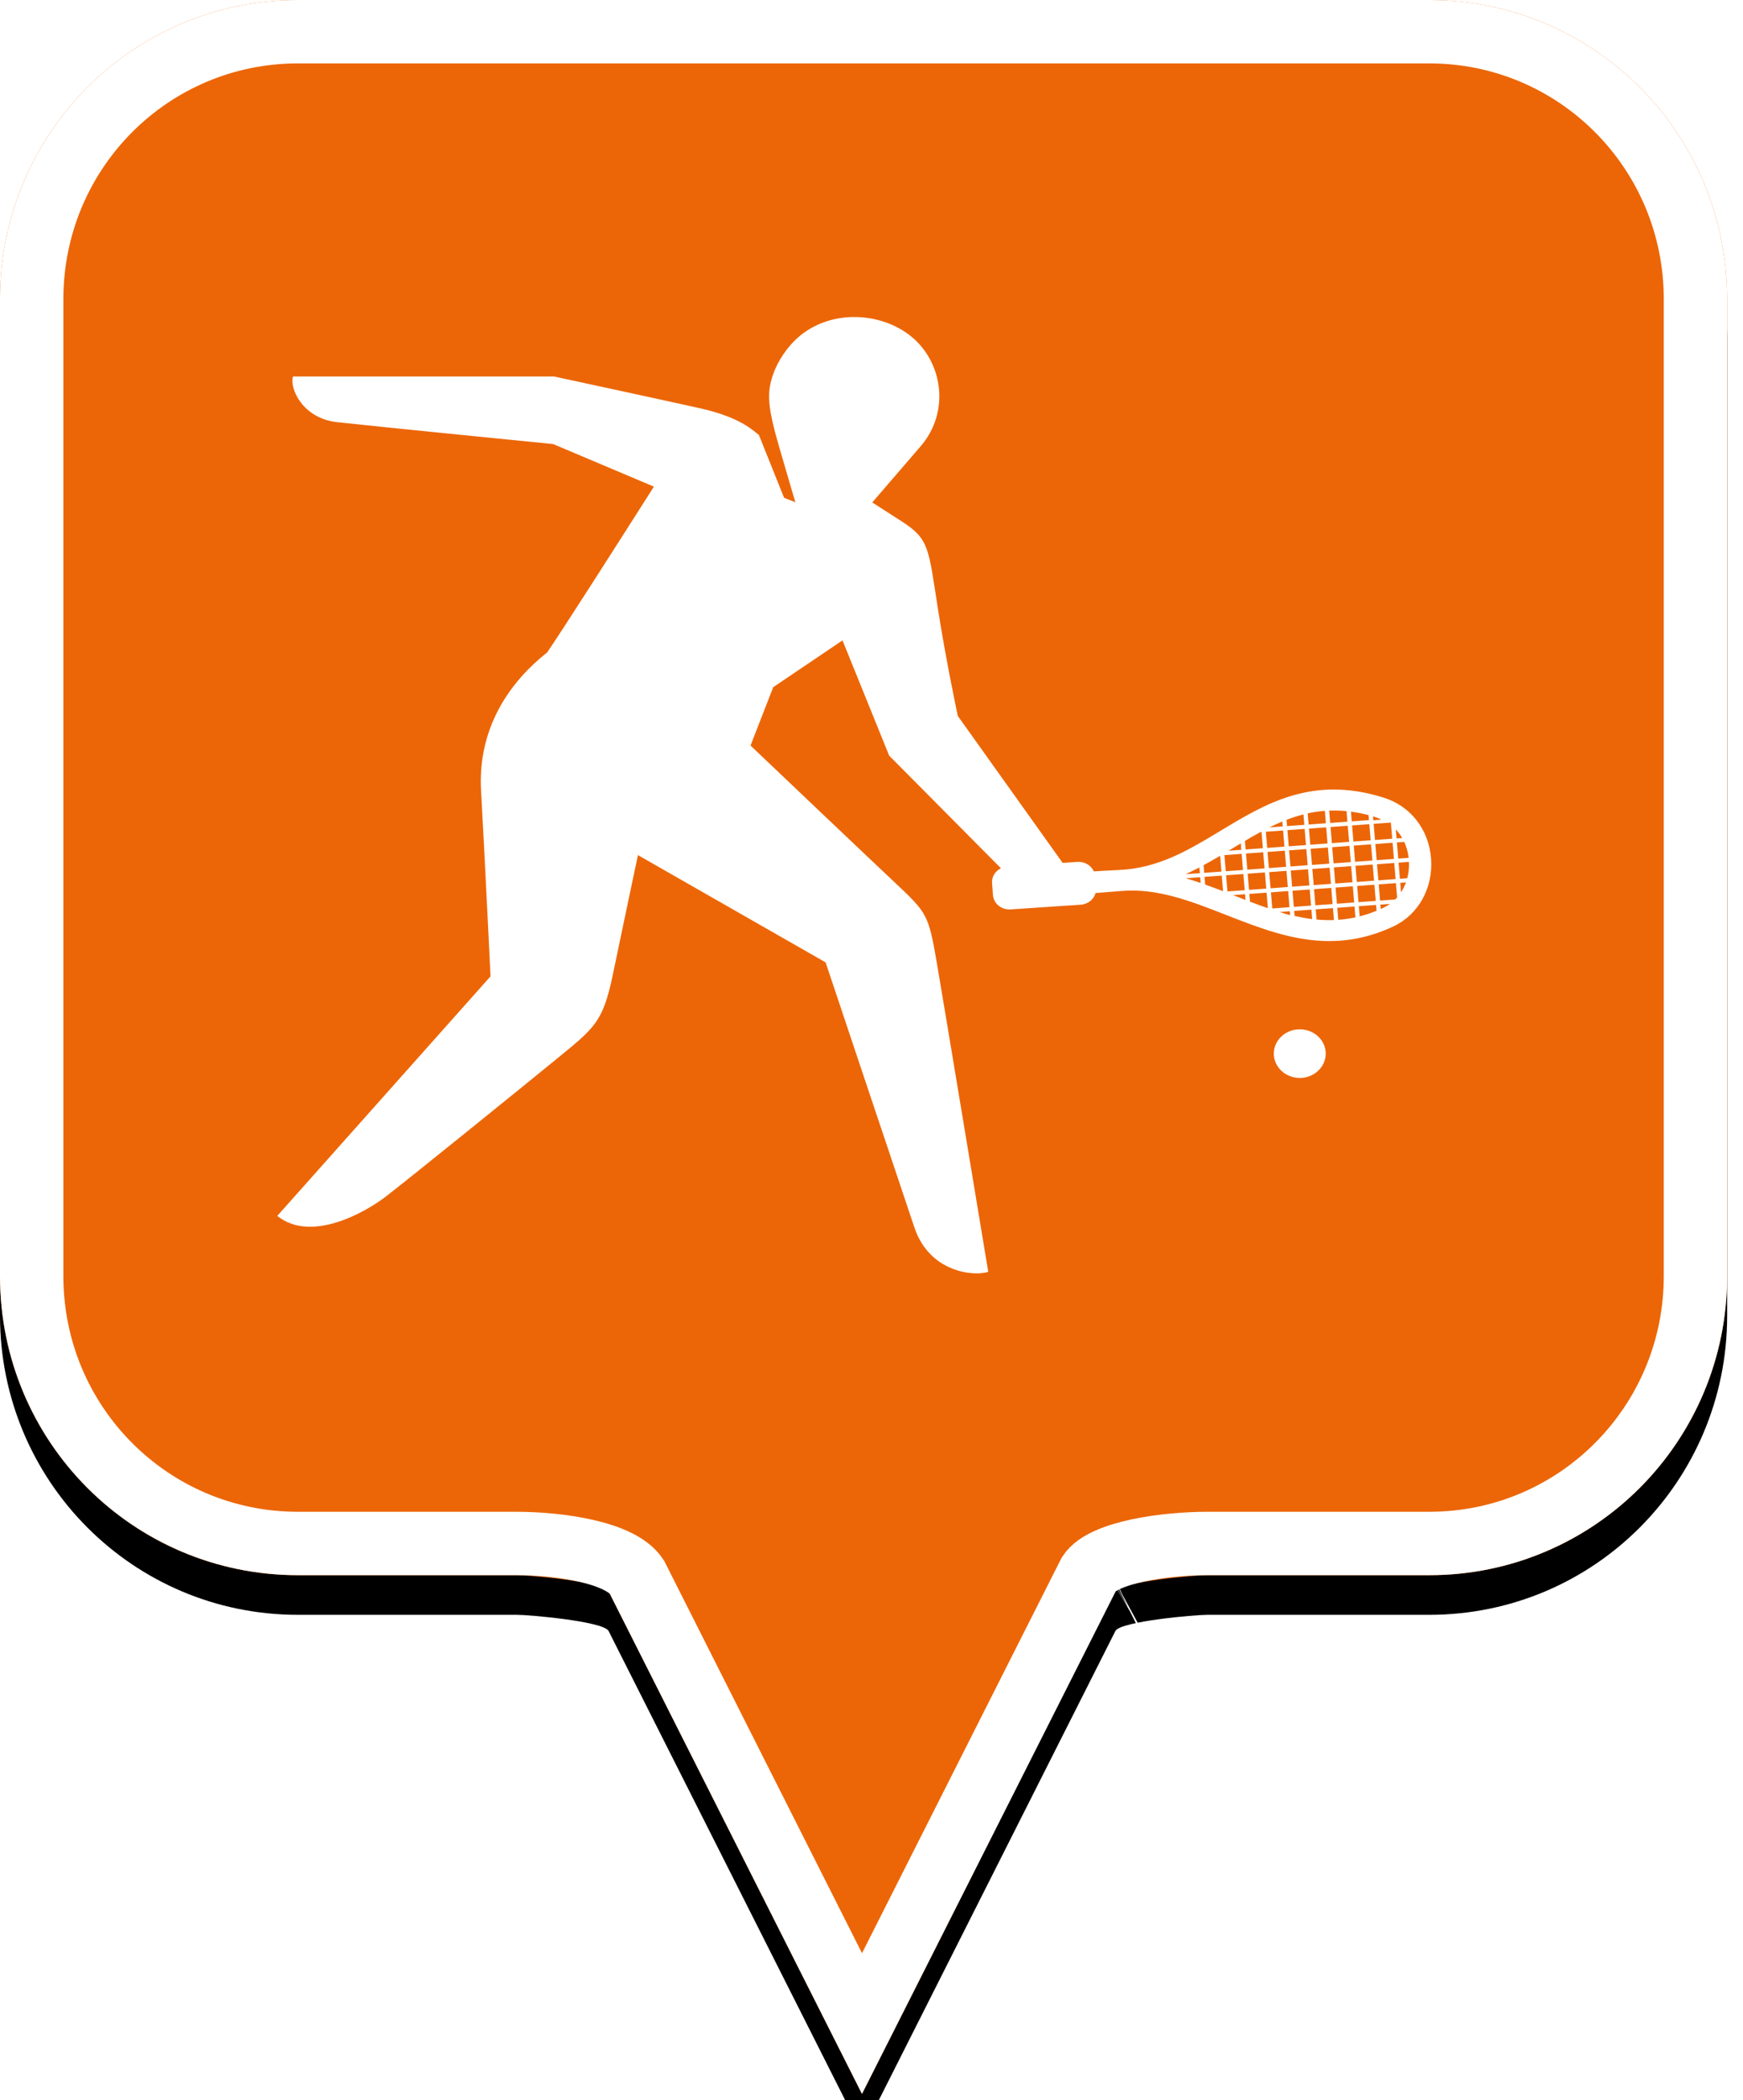 <?xml version="1.0" encoding="UTF-8"?>
<svg width="44px" height="53px" viewBox="0 0 44 53" version="1.1" xmlns="http://www.w3.org/2000/svg" xmlns:xlink="http://www.w3.org/1999/xlink">
    <!-- Generator: Sketch 49.2 (51160) - http://www.bohemiancoding.com/sketch -->
    <title>location-pin-selected</title>
    <desc>Created with Sketch.</desc>
    <defs>
        <path d="M7.52,2.74985211e-16 C3.36,2.74985211e-16 0,3.373 0,7.548 L0,32.202 C0,36.377 3.36,39.75 7.52,39.75 L13.04,39.75 C13.36,39.75 15.2,39.911 15.36,40.152 L21.76,52.839 L28.16,40.152 C28.32,39.911 30.16,39.75 30.48,39.75 L36.08,39.75 C40.24,39.75 43.6,36.377 43.6,32.202 L43.6,7.548 C43.6,3.373 40.24,0 36.08,0 C31.553,4.35829201e-17 28.159,7.62701102e-17 25.895,9.80615702e-17 C21.812,1.37377935e-16 15.687,1.96352482e-16 7.52,2.74985211e-16 Z" id="path-1"></path>
        <filter x="-18.3%" y="-13.2%" width="136.7%" height="130.3%" filterUnits="objectBoundingBox" id="filter-2">
            <feOffset dx="0" dy="1" in="SourceAlpha" result="shadowOffsetOuter1"></feOffset>
            <feGaussianBlur stdDeviation="2.5" in="shadowOffsetOuter1" result="shadowBlurOuter1"></feGaussianBlur>
            <feComposite in="shadowBlurOuter1" in2="SourceAlpha" operator="out" result="shadowBlurOuter1"></feComposite>
            <feColorMatrix values="0 0 0 0 0   0 0 0 0 0   0 0 0 0 0  0 0 0 0.272 0" type="matrix" in="shadowBlurOuter1"></feColorMatrix>
        </filter>
    </defs>
    <g id="location-pin-selected" stroke="none" stroke-width="1" fill="none" fill-rule="evenodd">
        <g id="location-pin-orange">
            <g id="Path">
                <use fill="black" fill-opacity="1" filter="url(#filter-2)" xlink:href="#path-1"></use>
                <use fill="#EC6607" fill-rule="evenodd" xlink:href="#path-1"></use>
                <path stroke="#FFFFFF" stroke-width="1.6" d="M21.76,51.064 L27.494,39.709 C27.856,39.163 29.433,38.95 30.48,38.95 L36.08,38.95 C39.797,38.95 42.8,35.936 42.8,32.202 L42.8,7.548 C42.8,3.814 39.797,0.8 36.08,0.8 C29.856,0.8 29.856,0.8 25.895,0.8 C18.749,0.8 18.749,0.8 7.52,0.8 C3.803,0.8 0.8,3.814 0.8,7.548 L0.8,32.202 C0.8,35.936 3.803,38.95 7.52,38.95 L13.04,38.95 C14.087,38.95 15.664,39.163 16.074,39.791 L21.76,51.064 Z M28.605,40.802 C28.603,40.803 28.601,40.803 28.599,40.804 C28.603,40.802 28.608,40.8 28.612,40.798 Z"></path>
            </g>
        </g>
        <g id="squash" transform="translate(7, 8)" fill="#FFFFFF">
            <path d="M28.567,13.75 L28.305,13.769 L28.34,14.176 L28.524,14.163 C28.559,14.033 28.573,13.894 28.567,13.75 Z M28.492,14.268 L28.348,14.278 L28.368,14.517 C28.418,14.44 28.46,14.357 28.492,14.268 Z M28.297,13.667 L28.559,13.648 C28.542,13.497 28.503,13.363 28.449,13.246 L28.263,13.259 L28.297,13.667 Z M28.269,14.647 L28.239,14.286 L27.804,14.318 L27.838,14.726 L28.222,14.698 C28.238,14.681 28.254,14.665 28.269,14.647 Z M28.089,14.81 L27.846,14.828 L27.856,14.938 C27.879,14.928 27.902,14.918 27.926,14.906 C27.984,14.879 28.038,14.847 28.089,14.81 Z M27.795,14.216 L28.23,14.184 L28.196,13.777 L27.761,13.809 L27.795,14.216 Z M27.753,13.707 L28.188,13.675 L28.154,13.267 L27.719,13.299 L27.753,13.707 Z M27.75,14.983 L27.737,14.836 L27.302,14.868 L27.324,15.124 C27.464,15.089 27.606,15.042 27.75,14.983 Z M27.294,14.766 L27.729,14.734 L27.695,14.326 L27.26,14.358 L27.294,14.766 Z M27.251,14.256 L27.686,14.224 L27.652,13.817 L27.217,13.849 L27.251,14.256 Z M27.216,15.15 L27.193,14.876 L26.758,14.908 L26.783,15.212 C26.926,15.201 27.07,15.181 27.216,15.15 Z M26.749,14.806 L27.185,14.774 L27.15,14.366 L26.715,14.398 L26.749,14.806 Z M26.707,14.296 L27.142,14.264 L27.108,13.857 L26.673,13.889 L26.707,14.296 Z M26.674,15.218 L26.649,14.916 L26.214,14.947 L26.235,15.205 C26.38,15.218 26.527,15.223 26.674,15.218 Z M26.205,14.845 L26.64,14.814 L26.606,14.406 L26.171,14.438 L26.205,14.845 Z M26.163,14.336 L26.598,14.304 L26.564,13.897 L26.128,13.928 L26.163,14.336 Z M26.124,15.193 L26.105,14.955 L25.669,14.987 L25.68,15.114 C25.827,15.147 25.975,15.175 26.124,15.193 Z M25.661,14.885 L26.096,14.853 L26.062,14.446 L25.627,14.478 L25.661,14.885 Z M25.618,14.376 L26.053,14.344 L26.019,13.936 L25.584,13.968 L25.618,14.376 Z M25.576,13.866 L26.011,13.834 L25.977,13.427 L25.542,13.459 L25.576,13.866 Z M25.568,15.095 L25.56,14.995 L25.305,15.016 C25.392,15.045 25.48,15.071 25.568,15.095 Z M25.117,14.925 L25.552,14.893 L25.518,14.486 L25.083,14.518 L25.117,14.925 Z M25.074,14.416 L25.509,14.384 L25.475,13.976 L25.04,14.008 L25.074,14.416 Z M25.031,13.906 L25.467,13.874 L25.433,13.467 L24.997,13.499 L25.031,13.906 Z M25.006,14.918 L24.973,14.526 L24.538,14.558 L24.555,14.754 C24.706,14.811 24.856,14.867 25.006,14.918 Z M24.53,14.456 L24.965,14.424 L24.931,14.016 L24.496,14.048 L24.53,14.456 Z M24.487,13.946 L24.922,13.914 L24.888,13.507 L24.453,13.539 L24.487,13.946 Z M24.445,13.437 L24.88,13.405 L24.846,12.997 L24.815,12.999 C24.685,13.07 24.556,13.144 24.426,13.221 L24.445,13.437 Z M24.441,14.71 L24.429,14.566 L24.127,14.588 C24.14,14.593 24.154,14.598 24.167,14.603 C24.259,14.639 24.35,14.675 24.441,14.71 Z M23.986,14.495 L24.421,14.464 L24.387,14.056 L23.951,14.088 L23.986,14.495 Z M24.378,13.954 L24.344,13.547 L23.909,13.579 L23.943,13.986 L24.378,13.954 Z M23.875,14.49 L23.842,14.096 L23.407,14.128 L23.423,14.322 C23.575,14.376 23.726,14.432 23.875,14.49 Z M23.399,14.026 L23.834,13.994 L23.801,13.596 C23.663,13.677 23.524,13.757 23.383,13.833 L23.399,14.026 Z M23.31,14.282 L23.298,14.136 L22.934,14.163 C23.06,14.2 23.186,14.239 23.31,14.282 Z M22.93,14.06 L23.29,14.034 L23.277,13.89 C23.164,13.949 23.048,14.006 22.93,14.06 Z M24.015,13.468 L24.335,13.445 L24.322,13.283 C24.256,13.322 24.19,13.362 24.124,13.402 C24.087,13.424 24.051,13.446 24.015,13.468 Z M24.955,12.989 L24.989,13.397 L25.424,13.365 L25.39,12.957 L24.955,12.989 Z M25.044,12.88 L25.381,12.855 L25.371,12.731 C25.261,12.777 25.152,12.826 25.044,12.88 Z M25.477,12.688 L25.49,12.847 L25.926,12.815 L25.904,12.552 C25.758,12.589 25.616,12.635 25.477,12.688 Z M25.934,12.917 L25.499,12.949 L25.533,13.357 L25.968,13.325 L25.934,12.917 Z M26.011,12.526 L26.035,12.807 L26.47,12.775 L26.444,12.462 C26.295,12.473 26.151,12.495 26.011,12.526 Z M26.478,12.878 L26.043,12.909 L26.077,13.317 L26.512,13.285 L26.478,12.878 Z M26.521,13.387 L26.086,13.419 L26.12,13.826 L26.555,13.794 L26.521,13.387 Z M26.553,12.456 L26.579,12.767 L27.014,12.736 L26.992,12.469 C26.841,12.454 26.695,12.45 26.553,12.456 Z M27.023,12.838 L26.587,12.87 L26.622,13.277 L27.057,13.245 L27.023,12.838 Z M27.065,13.347 L26.63,13.379 L26.664,13.787 L27.099,13.755 L27.065,13.347 Z M27.103,12.482 L27.123,12.728 L27.558,12.696 L27.548,12.569 C27.394,12.53 27.246,12.501 27.103,12.482 Z M27.567,12.798 L27.132,12.83 L27.166,13.237 L27.601,13.205 L27.567,12.798 Z M27.61,13.307 L27.174,13.339 L27.208,13.747 L27.644,13.715 L27.61,13.307 Z M27.66,12.6 L27.667,12.7 L27.87,12.683 C27.831,12.663 27.791,12.645 27.752,12.631 C27.721,12.62 27.69,12.61 27.66,12.6 Z M27.676,12.79 L27.71,13.197 L28.145,13.165 L28.117,12.823 L28.111,12.758 L28.035,12.763 L27.676,12.79 Z M28.235,12.931 L28.254,13.157 L28.398,13.147 C28.35,13.066 28.295,12.994 28.235,12.931 Z M28.179,15.376 C27.61,15.644 27.073,15.748 26.557,15.748 C25.635,15.748 24.784,15.415 23.95,15.088 C23.053,14.737 22.206,14.405 21.297,14.485 C21.077,14.504 20.861,14.521 20.656,14.536 C20.613,14.695 20.466,14.818 20.283,14.83 L18.51,14.949 C18.282,14.964 18.083,14.803 18.066,14.59 L18.043,14.284 C18.031,14.125 18.124,13.98 18.268,13.911 L15.446,11.069 L14.268,8.16 L12.519,9.341 L11.946,10.814 C11.946,10.814 15.12,13.832 15.581,14.263 C16.397,15.028 16.437,15.075 16.641,16.251 C16.791,17.118 17.947,24.094 17.947,24.094 C17.622,24.211 16.475,24.134 16.085,22.981 C15.695,21.828 13.842,16.286 13.842,16.286 L9.104,13.578 C9.104,13.578 8.689,15.539 8.476,16.568 C8.217,17.821 8.012,17.935 6.984,18.777 C6.137,19.47 3.287,21.775 2.741,22.194 C2.196,22.612 0.842,23.364 0,22.683 L5.383,16.638 C5.383,16.638 5.228,13.453 5.144,11.955 C5.064,10.534 5.704,9.342 6.812,8.465 C7.192,7.911 8.501,5.862 9.507,4.28 L6.964,3.206 C6.964,3.206 2.355,2.749 1.499,2.652 C0.643,2.555 0.3,1.801 0.398,1.5 L6.982,1.5 C6.982,1.5 9.805,2.109 10.664,2.301 C11.694,2.531 12.008,2.863 12.158,2.977 L12.793,4.562 L13.078,4.674 C13.078,4.674 12.817,3.794 12.672,3.288 C12.491,2.659 12.362,2.16 12.437,1.745 C12.504,1.373 12.684,1.022 12.952,0.711 C13.727,-0.188 15.107,-0.187 15.949,0.449 C16.79,1.084 17.006,2.373 16.242,3.26 C16.049,3.484 15.472,4.154 15.019,4.679 L15.773,5.164 C16.457,5.603 16.439,5.843 16.671,7.327 C16.876,8.649 17.178,10.066 17.178,10.066 L19.825,13.775 L20.2,13.75 C20.382,13.738 20.546,13.839 20.613,13.989 C20.818,13.976 21.034,13.965 21.255,13.954 C22.249,13.908 23.012,13.448 23.819,12.96 C24.957,12.274 26.133,11.564 27.93,12.129 C28.611,12.343 29.069,12.931 29.125,13.664 C29.182,14.406 28.81,15.078 28.179,15.376 Z M26.466,18.588 C26.466,18.927 26.173,19.202 25.811,19.202 C25.449,19.202 25.156,18.927 25.156,18.588 C25.156,18.249 25.449,17.975 25.811,17.975 C26.173,17.975 26.466,18.249 26.466,18.588 Z" id="Fill-1"></path>
        </g>
    </g>
</svg>